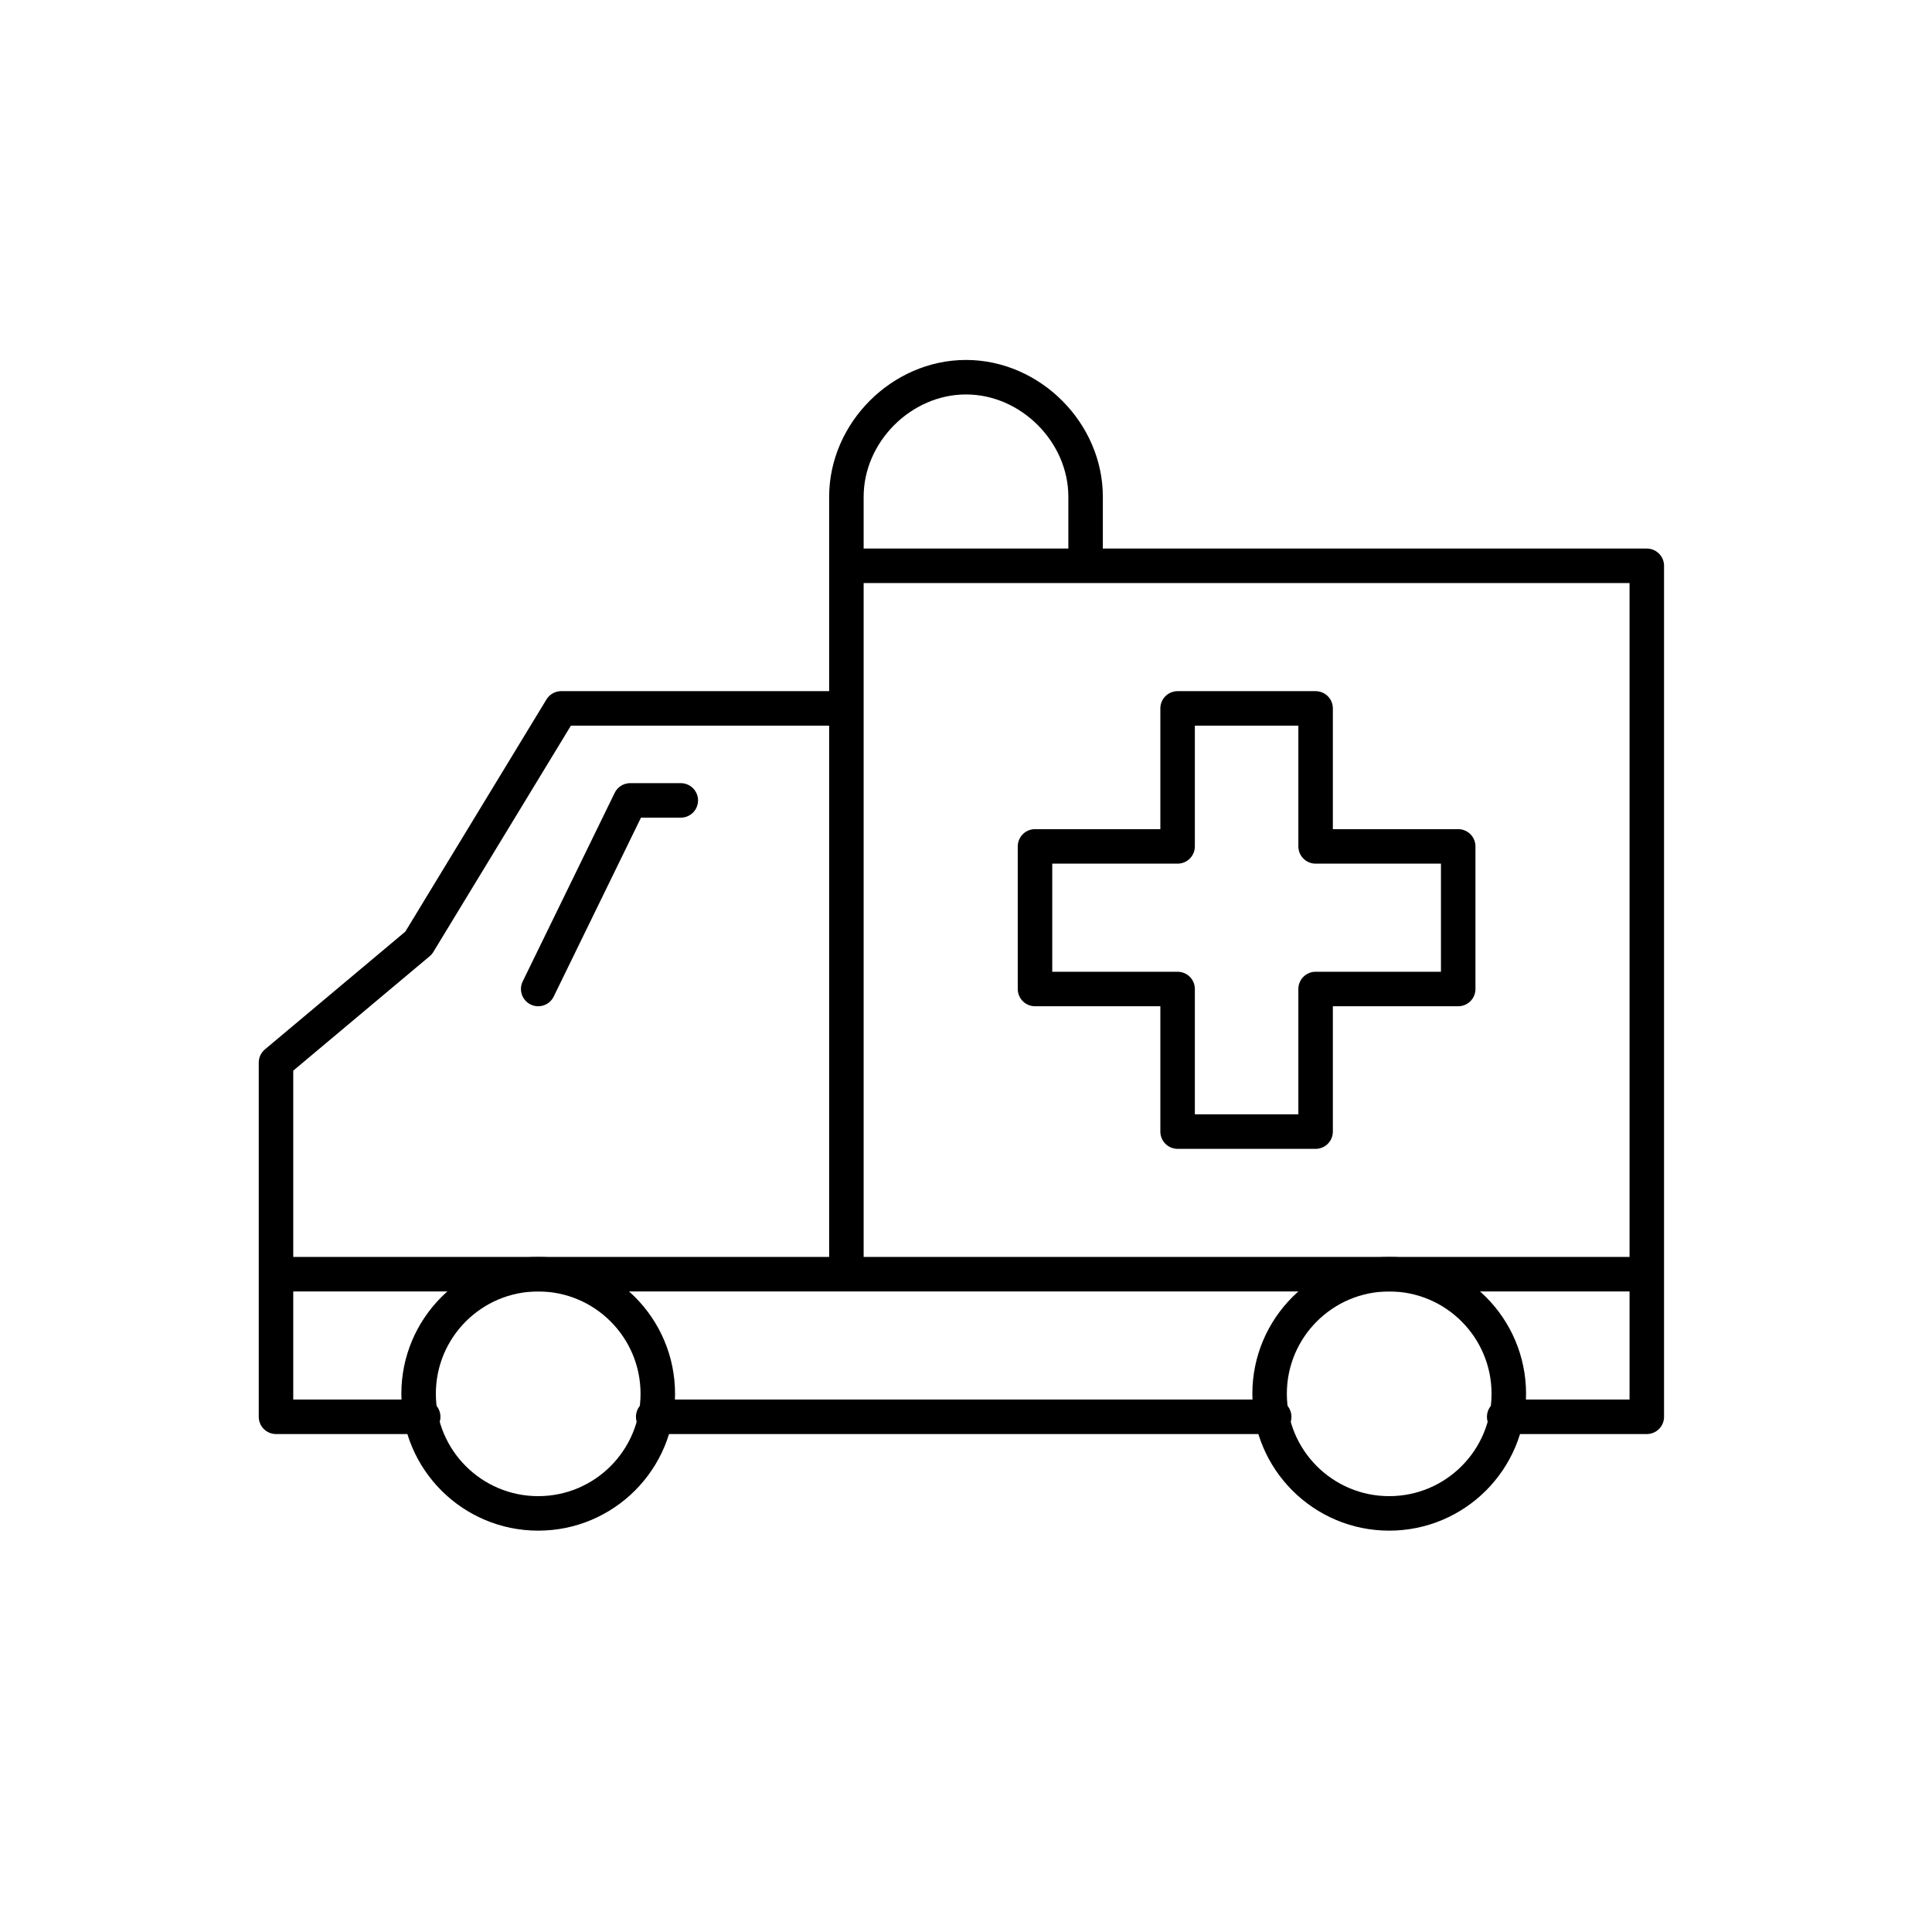 <svg xmlns="http://www.w3.org/2000/svg" width="42" height="42" viewBox="0 0 42 42"><g stroke="#000" stroke-width=".75" stroke-linecap="round" stroke-linejoin="round" stroke-miterlimit="10" fill="none"><circle cx="11.7" cy="30.3" r="2.6"/><circle cx="30.2" cy="30.3" r="2.6"/><path d="M9.2 30.8h-3.2v-7.7l3.1-2.6 3.1-5.1h6.2v-3.1h17.4v18.5h-3.1m-18.5 0h13.5m-12.9-13.4h-1.1l-2 4.1m6.7-6.7v12.9m-12.4 0h29.8m-17.4-15.4v-1.5c0-1.4 1.2-2.6 2.6-2.6 1.4 0 2.6 1.2 2.6 2.6v1.5"/><path d="M31.7 18.4h-3.1v-3h-3v3h-3.1v3.1h3.1v3.1h3v-3.1h3.1z"/></g></svg>